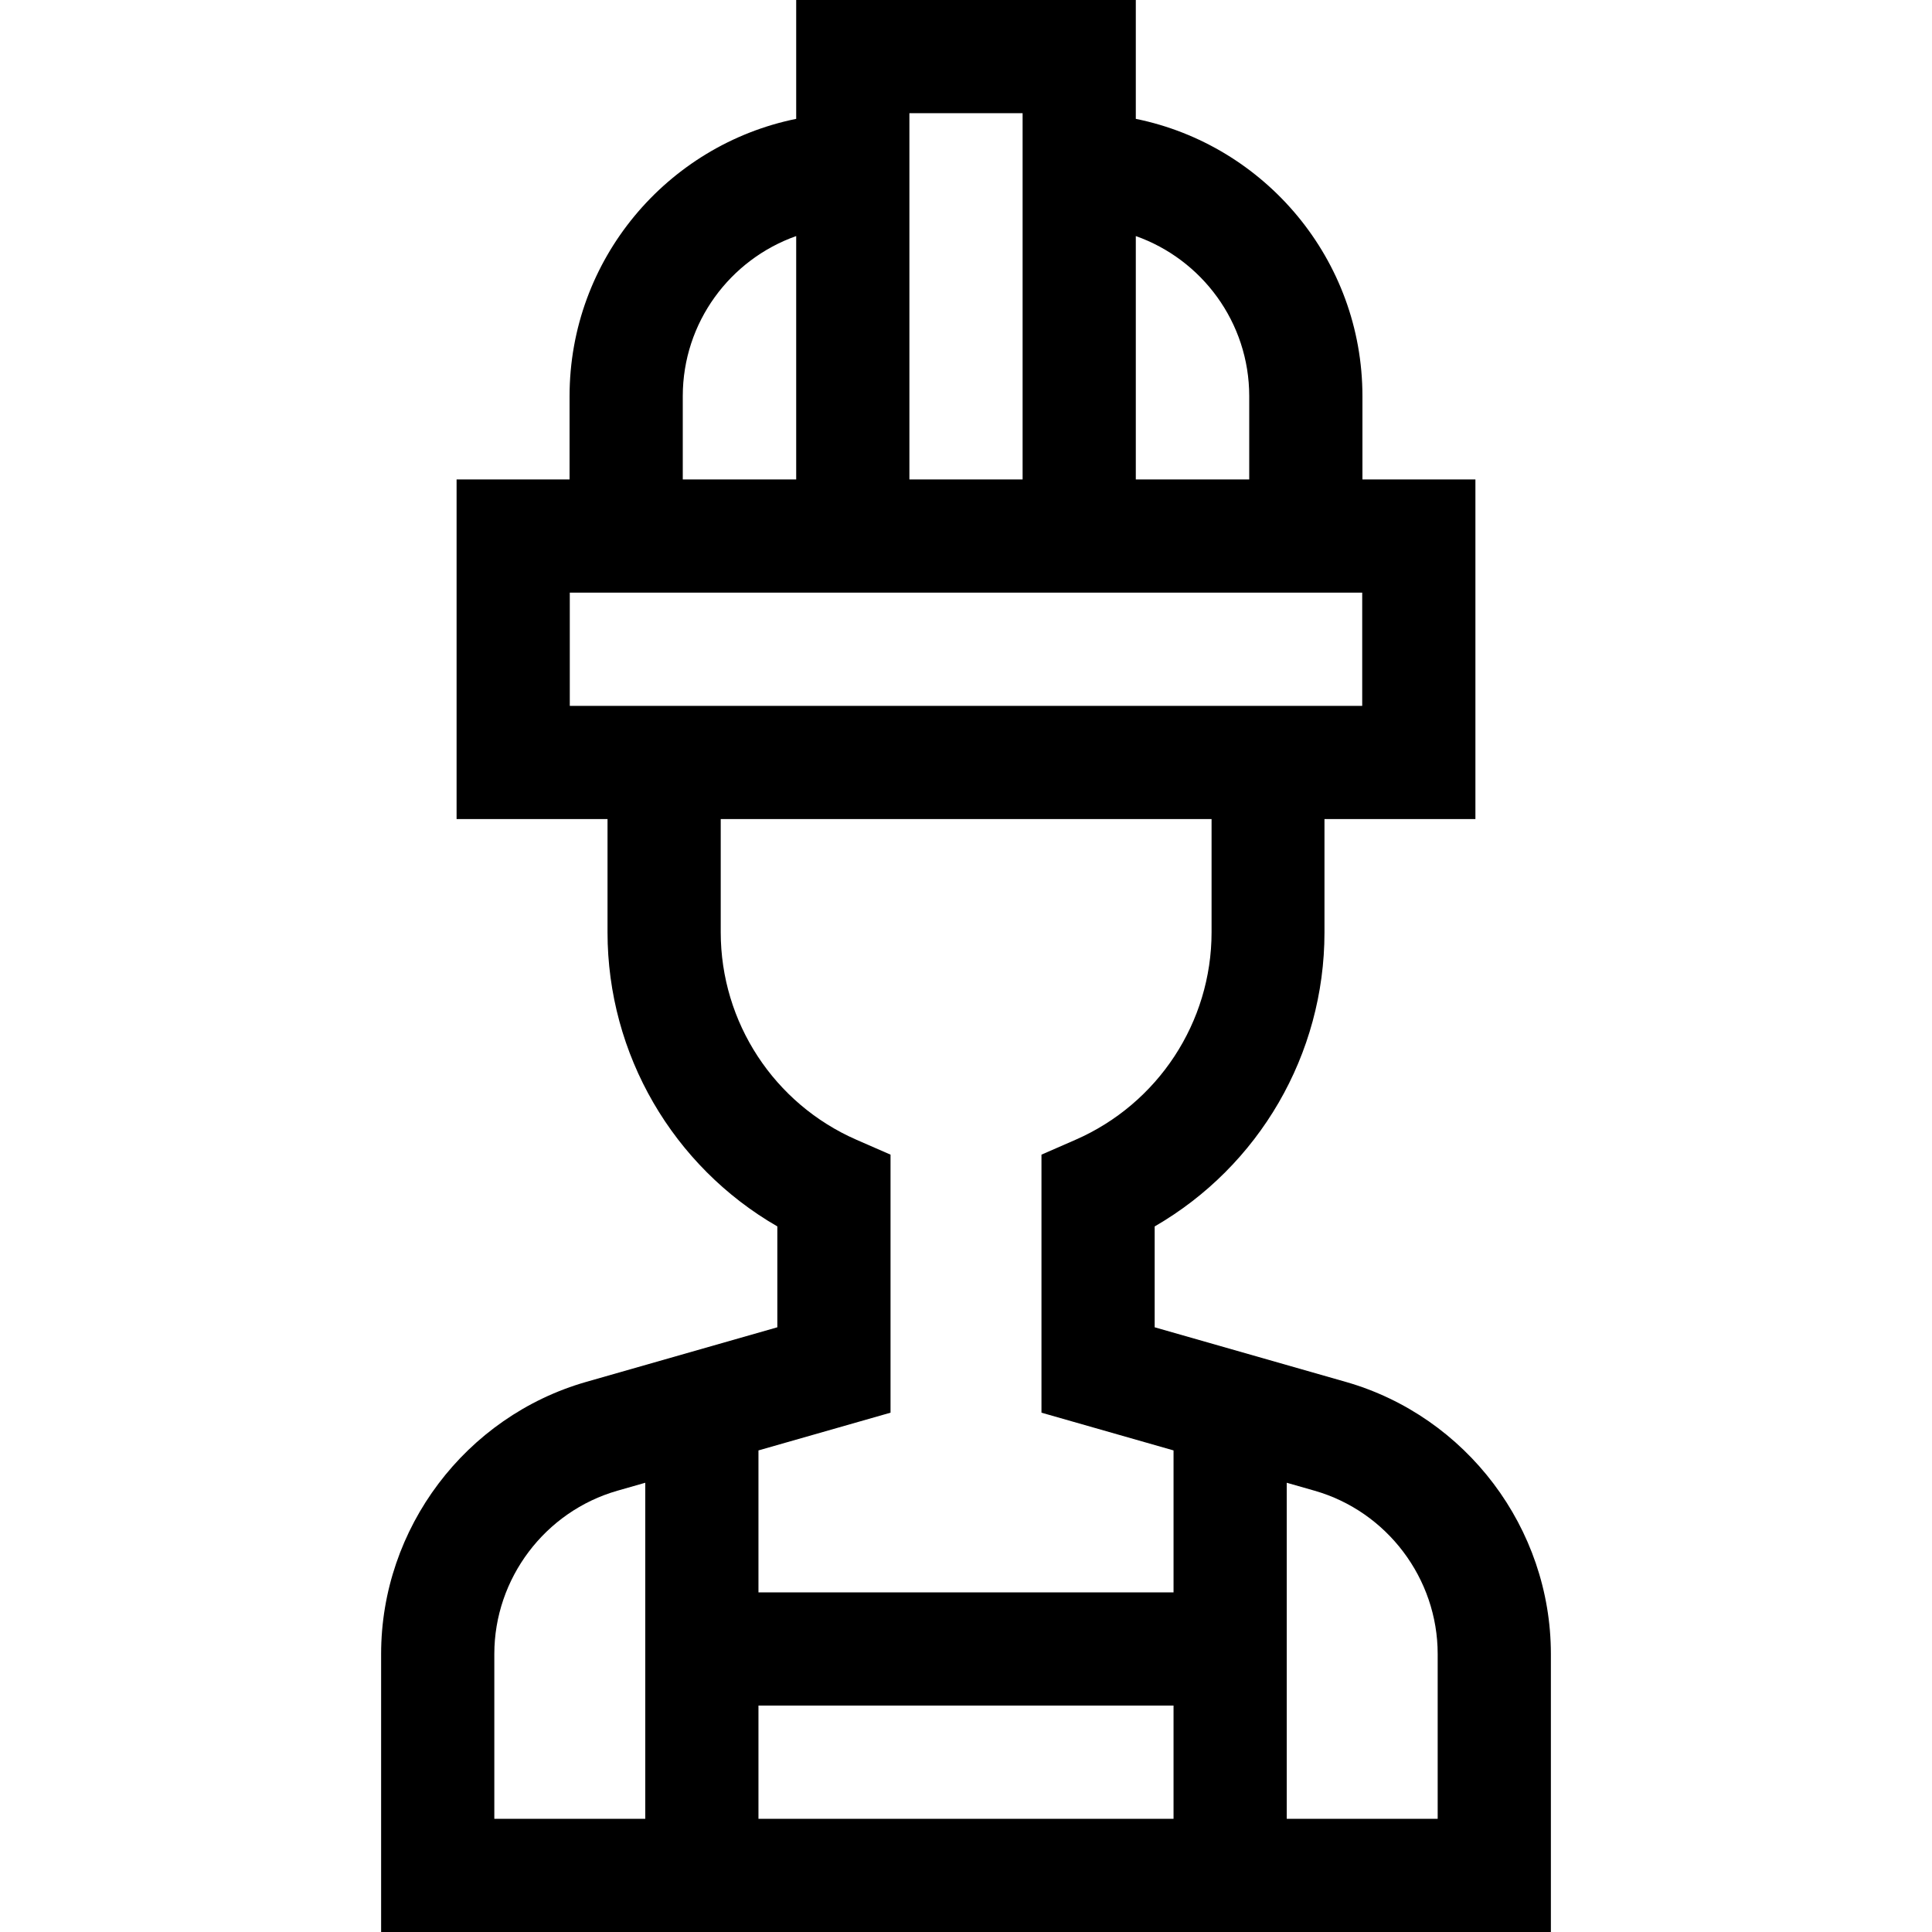 <svg id="Capa_1" enable-background="new 0 0 512 512" height="512" viewBox="0 0 512 512" width="512" xmlns="http://www.w3.org/2000/svg"><g><path d="m356.604 366.204-50.604-14.458v-26.732c27.629-15.946 45-45.55 45-77.915v-30.039h40v-90h-29.941v-22.06c0-36.24-25.838-66.555-60.059-73.501v-31.499h-90v31.499c-34.221 6.946-60.059 37.261-60.059 73.501v22.06h-29.941v90h40v30c0 32.4 17.371 62.007 45 77.954v26.732l-50.604 14.458c-32.028 9.151-54.396 38.806-54.396 72.114v73.682h310v-73.682c0-33.308-22.368-62.963-54.396-72.114zm-25.545-261.204v22.06h-30.059v-64.5c17.489 6.176 30.059 22.864 30.059 42.44zm-60.059-75v97.06h-30v-97.06zm-90.059 75c0-19.576 12.569-36.264 30.059-42.44v64.5h-30.059zm-29.941 82.06v-30h210v30zm85 187.315v-68.381l-8.996-3.929c-21.871-9.554-36.004-31.144-36.004-55.005v-30h130.078v30c0 23.861-14.211 45.451-36.082 55.004l-8.996 3.929v68.381l35 10v37.626h-110v-37.625zm75 77.625v30h-110v-30zm-180-13.682c0-19.985 13.421-37.778 32.638-43.269l7.362-2.104v89.055h-40zm250 43.682h-40v-89.054l7.362 2.104c19.217 5.49 32.638 23.283 32.638 43.268z"/></g></svg>